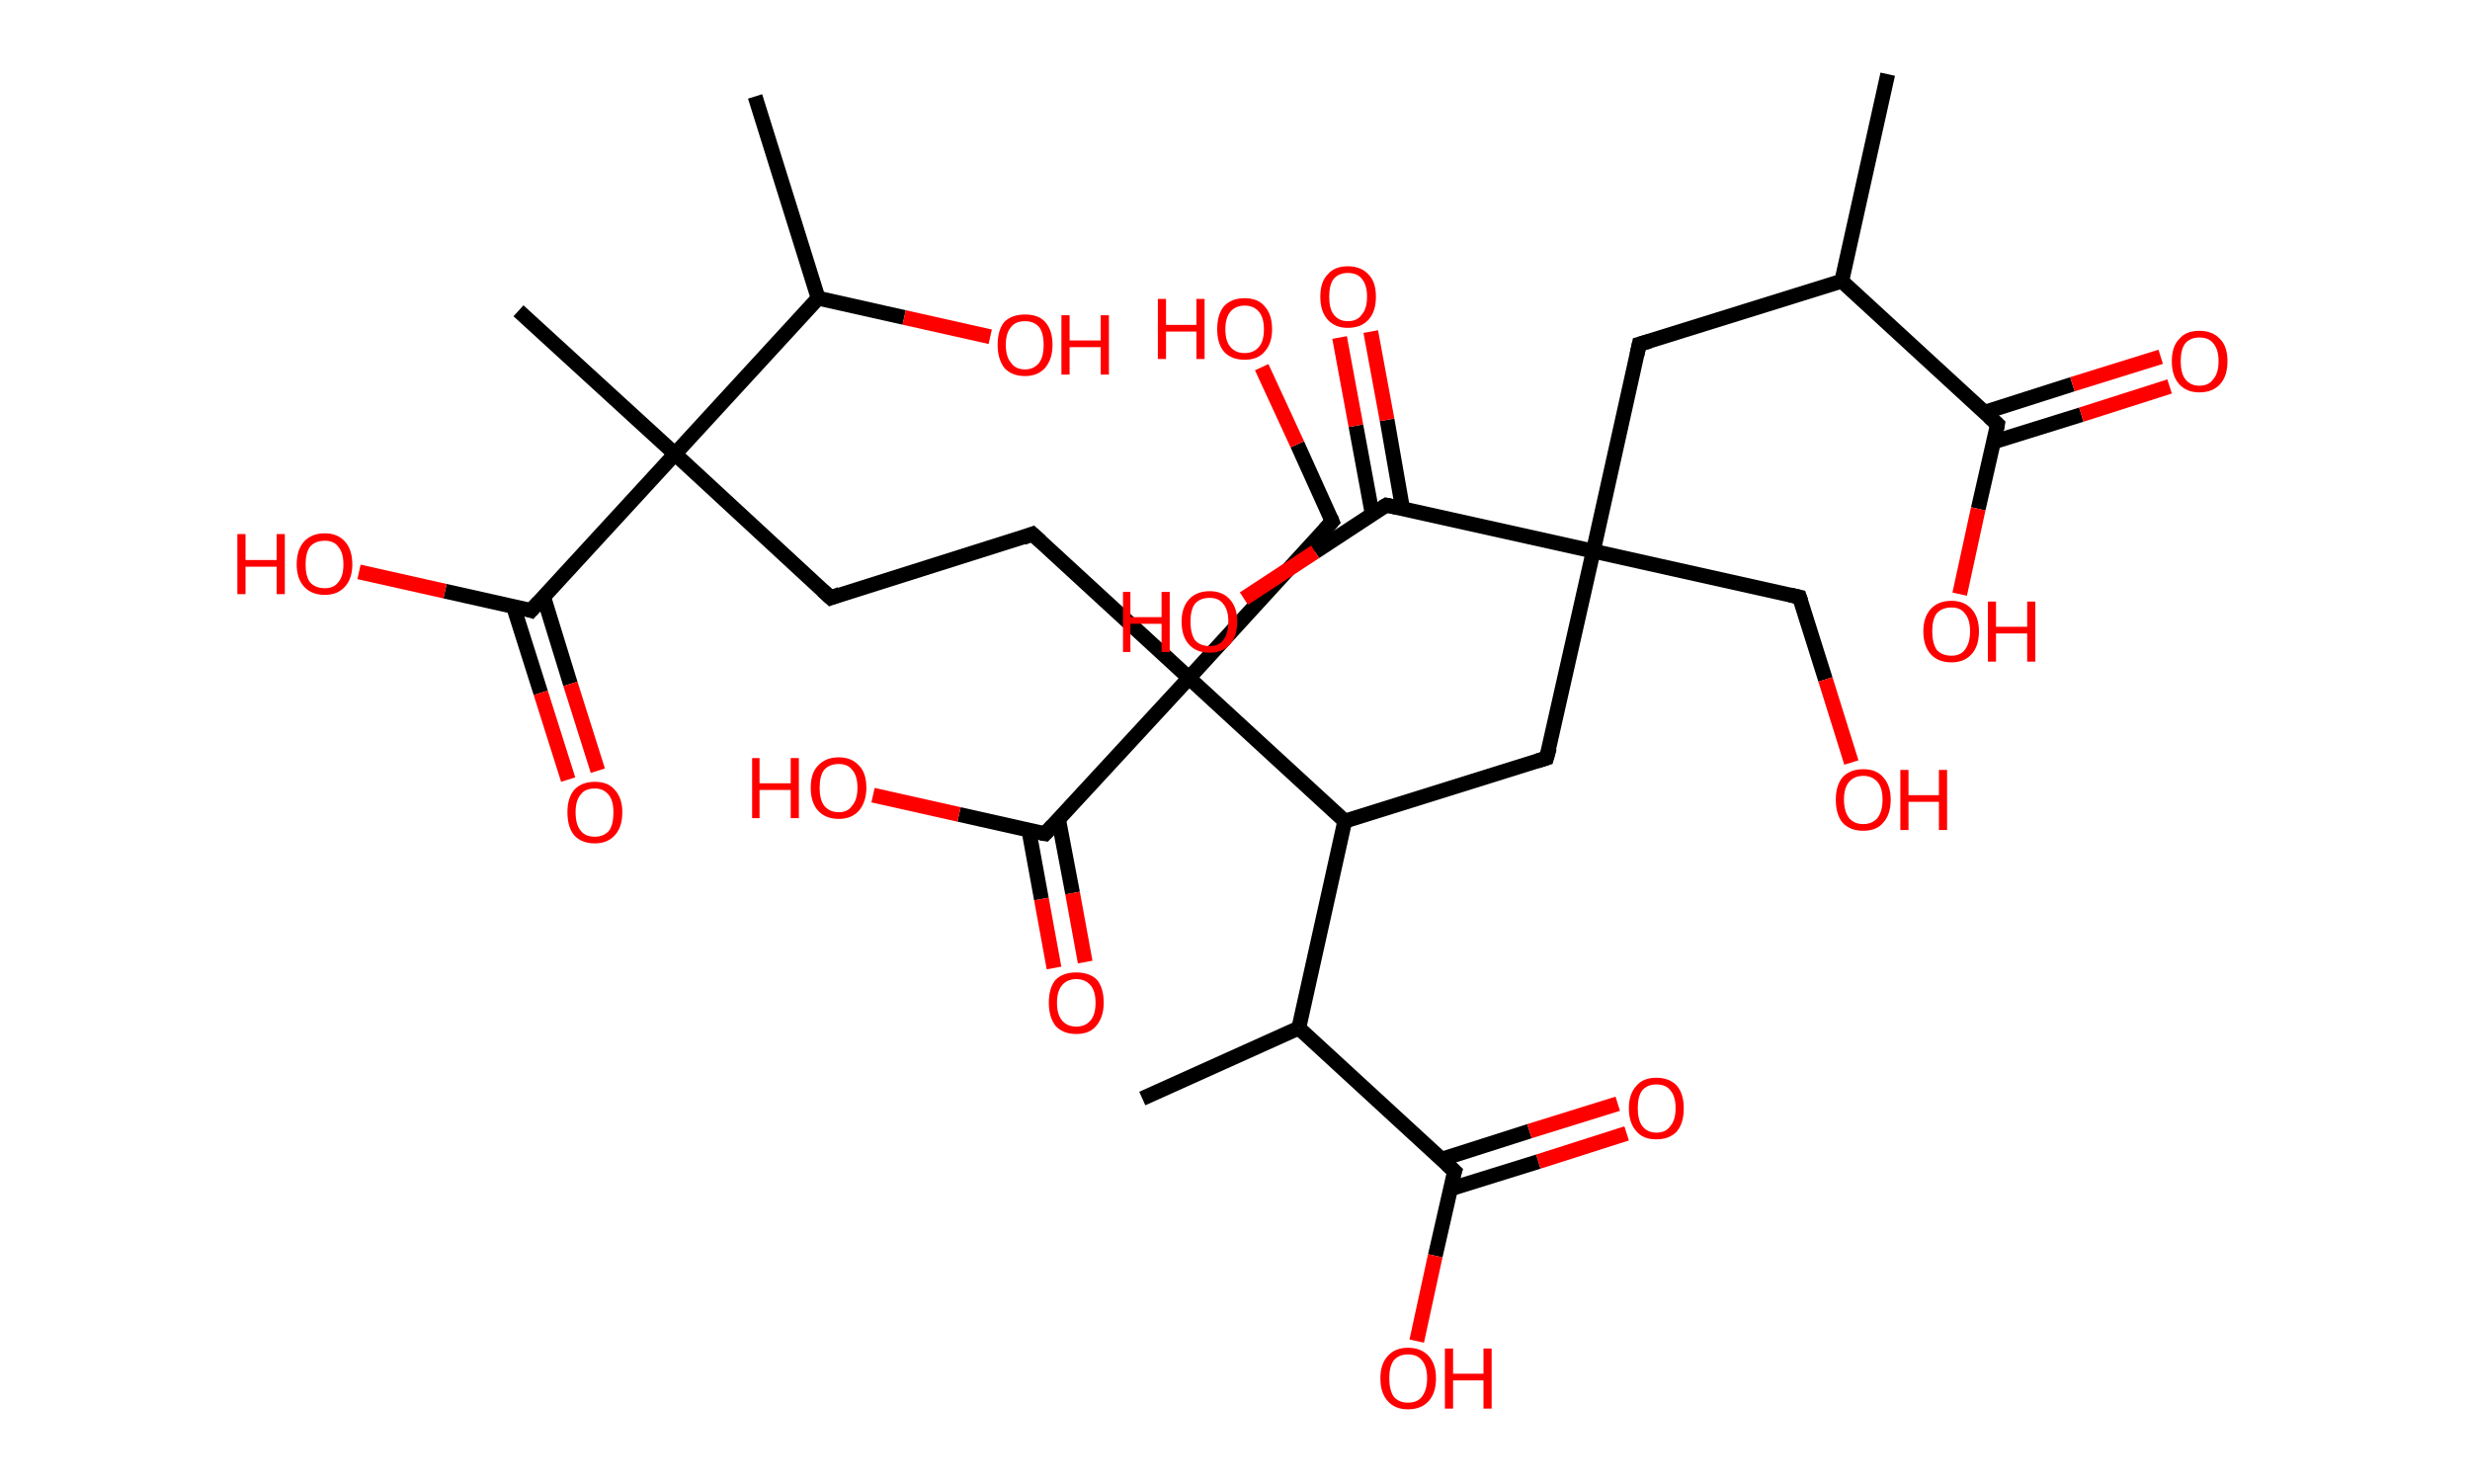 <?xml version='1.0' encoding='ASCII' standalone='yes'?>
<svg xmlns="http://www.w3.org/2000/svg" xmlns:rdkit="http://www.rdkit.org/xml" xmlns:xlink="http://www.w3.org/1999/xlink" version="1.1" baseProfile="full" xml:space="preserve" width="333px" height="200px" viewBox="0 0 333 200">
<!-- END OF HEADER -->
<rect style="opacity:1.0;fill:#FFFFFF;stroke:none" width="333.0" height="200.0" x="0.0" y="0.0"> </rect>
<path class="bond-0 atom-0 atom-1" d="M 254.5,10.0 L 248.3,37.9" style="fill:none;fill-rule:evenodd;stroke:#000000;stroke-width:2.0px;stroke-linecap:butt;stroke-linejoin:miter;stroke-opacity:1"/>
<path class="bond-1 atom-1 atom-2" d="M 248.3,37.9 L 221.0,46.4" style="fill:none;fill-rule:evenodd;stroke:#000000;stroke-width:2.0px;stroke-linecap:butt;stroke-linejoin:miter;stroke-opacity:1"/>
<path class="bond-2 atom-2 atom-3" d="M 221.0,46.4 L 214.8,74.3" style="fill:none;fill-rule:evenodd;stroke:#000000;stroke-width:2.0px;stroke-linecap:butt;stroke-linejoin:miter;stroke-opacity:1"/>
<path class="bond-3 atom-3 atom-4" d="M 214.8,74.3 L 242.6,80.5" style="fill:none;fill-rule:evenodd;stroke:#000000;stroke-width:2.0px;stroke-linecap:butt;stroke-linejoin:miter;stroke-opacity:1"/>
<path class="bond-4 atom-4 atom-5" d="M 242.6,80.5 L 246.1,91.6" style="fill:none;fill-rule:evenodd;stroke:#000000;stroke-width:2.0px;stroke-linecap:butt;stroke-linejoin:miter;stroke-opacity:1"/>
<path class="bond-4 atom-4 atom-5" d="M 246.1,91.6 L 249.6,102.8" style="fill:none;fill-rule:evenodd;stroke:#FF0000;stroke-width:2.0px;stroke-linecap:butt;stroke-linejoin:miter;stroke-opacity:1"/>
<path class="bond-5 atom-3 atom-6" d="M 214.8,74.3 L 208.5,102.2" style="fill:none;fill-rule:evenodd;stroke:#000000;stroke-width:2.0px;stroke-linecap:butt;stroke-linejoin:miter;stroke-opacity:1"/>
<path class="bond-6 atom-6 atom-7" d="M 208.5,102.2 L 181.3,110.7" style="fill:none;fill-rule:evenodd;stroke:#000000;stroke-width:2.0px;stroke-linecap:butt;stroke-linejoin:miter;stroke-opacity:1"/>
<path class="bond-7 atom-7 atom-8" d="M 181.3,110.7 L 175.1,138.6" style="fill:none;fill-rule:evenodd;stroke:#000000;stroke-width:2.0px;stroke-linecap:butt;stroke-linejoin:miter;stroke-opacity:1"/>
<path class="bond-8 atom-8 atom-9" d="M 175.1,138.6 L 154.0,148.1" style="fill:none;fill-rule:evenodd;stroke:#000000;stroke-width:2.0px;stroke-linecap:butt;stroke-linejoin:miter;stroke-opacity:1"/>
<path class="bond-9 atom-8 atom-10" d="M 175.1,138.6 L 196.1,157.9" style="fill:none;fill-rule:evenodd;stroke:#000000;stroke-width:2.0px;stroke-linecap:butt;stroke-linejoin:miter;stroke-opacity:1"/>
<path class="bond-10 atom-10 atom-11" d="M 195.5,160.3 L 207.4,156.6" style="fill:none;fill-rule:evenodd;stroke:#000000;stroke-width:2.0px;stroke-linecap:butt;stroke-linejoin:miter;stroke-opacity:1"/>
<path class="bond-10 atom-10 atom-11" d="M 207.4,156.6 L 219.3,152.8" style="fill:none;fill-rule:evenodd;stroke:#FF0000;stroke-width:2.0px;stroke-linecap:butt;stroke-linejoin:miter;stroke-opacity:1"/>
<path class="bond-10 atom-10 atom-11" d="M 194.3,156.3 L 206.2,152.5" style="fill:none;fill-rule:evenodd;stroke:#000000;stroke-width:2.0px;stroke-linecap:butt;stroke-linejoin:miter;stroke-opacity:1"/>
<path class="bond-10 atom-10 atom-11" d="M 206.2,152.5 L 218.1,148.8" style="fill:none;fill-rule:evenodd;stroke:#FF0000;stroke-width:2.0px;stroke-linecap:butt;stroke-linejoin:miter;stroke-opacity:1"/>
<path class="bond-11 atom-10 atom-12" d="M 196.1,157.9 L 193.5,169.3" style="fill:none;fill-rule:evenodd;stroke:#000000;stroke-width:2.0px;stroke-linecap:butt;stroke-linejoin:miter;stroke-opacity:1"/>
<path class="bond-11 atom-10 atom-12" d="M 193.5,169.3 L 191.0,180.8" style="fill:none;fill-rule:evenodd;stroke:#FF0000;stroke-width:2.0px;stroke-linecap:butt;stroke-linejoin:miter;stroke-opacity:1"/>
<path class="bond-12 atom-7 atom-13" d="M 181.3,110.7 L 160.3,91.4" style="fill:none;fill-rule:evenodd;stroke:#000000;stroke-width:2.0px;stroke-linecap:butt;stroke-linejoin:miter;stroke-opacity:1"/>
<path class="bond-13 atom-13 atom-14" d="M 160.3,91.4 L 179.6,70.3" style="fill:none;fill-rule:evenodd;stroke:#000000;stroke-width:2.0px;stroke-linecap:butt;stroke-linejoin:miter;stroke-opacity:1"/>
<path class="bond-14 atom-14 atom-15" d="M 179.6,70.3 L 174.9,59.9" style="fill:none;fill-rule:evenodd;stroke:#000000;stroke-width:2.0px;stroke-linecap:butt;stroke-linejoin:miter;stroke-opacity:1"/>
<path class="bond-14 atom-14 atom-15" d="M 174.9,59.9 L 170.1,49.5" style="fill:none;fill-rule:evenodd;stroke:#FF0000;stroke-width:2.0px;stroke-linecap:butt;stroke-linejoin:miter;stroke-opacity:1"/>
<path class="bond-15 atom-13 atom-16" d="M 160.3,91.4 L 139.2,72.0" style="fill:none;fill-rule:evenodd;stroke:#000000;stroke-width:2.0px;stroke-linecap:butt;stroke-linejoin:miter;stroke-opacity:1"/>
<path class="bond-16 atom-16 atom-17" d="M 139.2,72.0 L 112.0,80.6" style="fill:none;fill-rule:evenodd;stroke:#000000;stroke-width:2.0px;stroke-linecap:butt;stroke-linejoin:miter;stroke-opacity:1"/>
<path class="bond-17 atom-17 atom-18" d="M 112.0,80.6 L 91.0,61.2" style="fill:none;fill-rule:evenodd;stroke:#000000;stroke-width:2.0px;stroke-linecap:butt;stroke-linejoin:miter;stroke-opacity:1"/>
<path class="bond-18 atom-18 atom-19" d="M 91.0,61.2 L 69.9,41.9" style="fill:none;fill-rule:evenodd;stroke:#000000;stroke-width:2.0px;stroke-linecap:butt;stroke-linejoin:miter;stroke-opacity:1"/>
<path class="bond-19 atom-18 atom-20" d="M 91.0,61.2 L 71.6,82.3" style="fill:none;fill-rule:evenodd;stroke:#000000;stroke-width:2.0px;stroke-linecap:butt;stroke-linejoin:miter;stroke-opacity:1"/>
<path class="bond-20 atom-20 atom-21" d="M 69.2,81.7 L 72.9,93.4" style="fill:none;fill-rule:evenodd;stroke:#000000;stroke-width:2.0px;stroke-linecap:butt;stroke-linejoin:miter;stroke-opacity:1"/>
<path class="bond-20 atom-20 atom-21" d="M 72.9,93.4 L 76.6,105.1" style="fill:none;fill-rule:evenodd;stroke:#FF0000;stroke-width:2.0px;stroke-linecap:butt;stroke-linejoin:miter;stroke-opacity:1"/>
<path class="bond-20 atom-20 atom-21" d="M 73.3,80.5 L 76.9,92.2" style="fill:none;fill-rule:evenodd;stroke:#000000;stroke-width:2.0px;stroke-linecap:butt;stroke-linejoin:miter;stroke-opacity:1"/>
<path class="bond-20 atom-20 atom-21" d="M 76.9,92.2 L 80.6,103.9" style="fill:none;fill-rule:evenodd;stroke:#FF0000;stroke-width:2.0px;stroke-linecap:butt;stroke-linejoin:miter;stroke-opacity:1"/>
<path class="bond-21 atom-20 atom-22" d="M 71.6,82.3 L 60.0,79.7" style="fill:none;fill-rule:evenodd;stroke:#000000;stroke-width:2.0px;stroke-linecap:butt;stroke-linejoin:miter;stroke-opacity:1"/>
<path class="bond-21 atom-20 atom-22" d="M 60.0,79.7 L 48.4,77.1" style="fill:none;fill-rule:evenodd;stroke:#FF0000;stroke-width:2.0px;stroke-linecap:butt;stroke-linejoin:miter;stroke-opacity:1"/>
<path class="bond-22 atom-18 atom-23" d="M 91.0,61.2 L 110.3,40.2" style="fill:none;fill-rule:evenodd;stroke:#000000;stroke-width:2.0px;stroke-linecap:butt;stroke-linejoin:miter;stroke-opacity:1"/>
<path class="bond-23 atom-23 atom-24" d="M 110.3,40.2 L 101.8,13.0" style="fill:none;fill-rule:evenodd;stroke:#000000;stroke-width:2.0px;stroke-linecap:butt;stroke-linejoin:miter;stroke-opacity:1"/>
<path class="bond-24 atom-23 atom-25" d="M 110.3,40.2 L 121.9,42.8" style="fill:none;fill-rule:evenodd;stroke:#000000;stroke-width:2.0px;stroke-linecap:butt;stroke-linejoin:miter;stroke-opacity:1"/>
<path class="bond-24 atom-23 atom-25" d="M 121.9,42.8 L 133.5,45.4" style="fill:none;fill-rule:evenodd;stroke:#FF0000;stroke-width:2.0px;stroke-linecap:butt;stroke-linejoin:miter;stroke-opacity:1"/>
<path class="bond-25 atom-13 atom-26" d="M 160.3,91.4 L 140.9,112.4" style="fill:none;fill-rule:evenodd;stroke:#000000;stroke-width:2.0px;stroke-linecap:butt;stroke-linejoin:miter;stroke-opacity:1"/>
<path class="bond-26 atom-26 atom-27" d="M 138.7,111.9 L 140.4,121.2" style="fill:none;fill-rule:evenodd;stroke:#000000;stroke-width:2.0px;stroke-linecap:butt;stroke-linejoin:miter;stroke-opacity:1"/>
<path class="bond-26 atom-26 atom-27" d="M 140.4,121.2 L 142.1,130.5" style="fill:none;fill-rule:evenodd;stroke:#FF0000;stroke-width:2.0px;stroke-linecap:butt;stroke-linejoin:miter;stroke-opacity:1"/>
<path class="bond-26 atom-26 atom-27" d="M 142.7,110.4 L 144.6,120.4" style="fill:none;fill-rule:evenodd;stroke:#000000;stroke-width:2.0px;stroke-linecap:butt;stroke-linejoin:miter;stroke-opacity:1"/>
<path class="bond-26 atom-26 atom-27" d="M 144.6,120.4 L 146.3,129.7" style="fill:none;fill-rule:evenodd;stroke:#FF0000;stroke-width:2.0px;stroke-linecap:butt;stroke-linejoin:miter;stroke-opacity:1"/>
<path class="bond-27 atom-26 atom-28" d="M 140.9,112.4 L 129.3,109.8" style="fill:none;fill-rule:evenodd;stroke:#000000;stroke-width:2.0px;stroke-linecap:butt;stroke-linejoin:miter;stroke-opacity:1"/>
<path class="bond-27 atom-26 atom-28" d="M 129.3,109.8 L 117.7,107.2" style="fill:none;fill-rule:evenodd;stroke:#FF0000;stroke-width:2.0px;stroke-linecap:butt;stroke-linejoin:miter;stroke-opacity:1"/>
<path class="bond-28 atom-3 atom-29" d="M 214.8,74.3 L 186.9,68.1" style="fill:none;fill-rule:evenodd;stroke:#000000;stroke-width:2.0px;stroke-linecap:butt;stroke-linejoin:miter;stroke-opacity:1"/>
<path class="bond-29 atom-29 atom-30" d="M 189.1,68.6 L 187.0,56.6" style="fill:none;fill-rule:evenodd;stroke:#000000;stroke-width:2.0px;stroke-linecap:butt;stroke-linejoin:miter;stroke-opacity:1"/>
<path class="bond-29 atom-29 atom-30" d="M 187.0,56.6 L 184.8,44.7" style="fill:none;fill-rule:evenodd;stroke:#FF0000;stroke-width:2.0px;stroke-linecap:butt;stroke-linejoin:miter;stroke-opacity:1"/>
<path class="bond-29 atom-29 atom-30" d="M 185.0,69.3 L 182.8,57.4" style="fill:none;fill-rule:evenodd;stroke:#000000;stroke-width:2.0px;stroke-linecap:butt;stroke-linejoin:miter;stroke-opacity:1"/>
<path class="bond-29 atom-29 atom-30" d="M 182.8,57.4 L 180.6,45.5" style="fill:none;fill-rule:evenodd;stroke:#FF0000;stroke-width:2.0px;stroke-linecap:butt;stroke-linejoin:miter;stroke-opacity:1"/>
<path class="bond-30 atom-29 atom-31" d="M 186.9,68.1 L 177.3,74.4" style="fill:none;fill-rule:evenodd;stroke:#000000;stroke-width:2.0px;stroke-linecap:butt;stroke-linejoin:miter;stroke-opacity:1"/>
<path class="bond-30 atom-29 atom-31" d="M 177.3,74.4 L 167.7,80.7" style="fill:none;fill-rule:evenodd;stroke:#FF0000;stroke-width:2.0px;stroke-linecap:butt;stroke-linejoin:miter;stroke-opacity:1"/>
<path class="bond-31 atom-1 atom-32" d="M 248.3,37.9 L 269.3,57.2" style="fill:none;fill-rule:evenodd;stroke:#000000;stroke-width:2.0px;stroke-linecap:butt;stroke-linejoin:miter;stroke-opacity:1"/>
<path class="bond-32 atom-32 atom-33" d="M 268.7,59.6 L 280.6,55.9" style="fill:none;fill-rule:evenodd;stroke:#000000;stroke-width:2.0px;stroke-linecap:butt;stroke-linejoin:miter;stroke-opacity:1"/>
<path class="bond-32 atom-32 atom-33" d="M 280.6,55.9 L 292.5,52.1" style="fill:none;fill-rule:evenodd;stroke:#FF0000;stroke-width:2.0px;stroke-linecap:butt;stroke-linejoin:miter;stroke-opacity:1"/>
<path class="bond-32 atom-32 atom-33" d="M 267.5,55.6 L 279.4,51.8" style="fill:none;fill-rule:evenodd;stroke:#000000;stroke-width:2.0px;stroke-linecap:butt;stroke-linejoin:miter;stroke-opacity:1"/>
<path class="bond-32 atom-32 atom-33" d="M 279.4,51.8 L 291.3,48.1" style="fill:none;fill-rule:evenodd;stroke:#FF0000;stroke-width:2.0px;stroke-linecap:butt;stroke-linejoin:miter;stroke-opacity:1"/>
<path class="bond-33 atom-32 atom-34" d="M 269.3,57.2 L 266.7,68.6" style="fill:none;fill-rule:evenodd;stroke:#000000;stroke-width:2.0px;stroke-linecap:butt;stroke-linejoin:miter;stroke-opacity:1"/>
<path class="bond-33 atom-32 atom-34" d="M 266.7,68.6 L 264.2,80.1" style="fill:none;fill-rule:evenodd;stroke:#FF0000;stroke-width:2.0px;stroke-linecap:butt;stroke-linejoin:miter;stroke-opacity:1"/>
<path d="M 222.4,46.0 L 221.0,46.4 L 220.7,47.8" style="fill:none;stroke:#000000;stroke-width:2.0px;stroke-linecap:butt;stroke-linejoin:miter;stroke-opacity:1;"/>
<path d="M 241.3,80.2 L 242.6,80.5 L 242.8,81.1" style="fill:none;stroke:#000000;stroke-width:2.0px;stroke-linecap:butt;stroke-linejoin:miter;stroke-opacity:1;"/>
<path d="M 208.9,100.8 L 208.5,102.2 L 207.2,102.6" style="fill:none;stroke:#000000;stroke-width:2.0px;stroke-linecap:butt;stroke-linejoin:miter;stroke-opacity:1;"/>
<path d="M 195.0,156.9 L 196.1,157.9 L 195.9,158.5" style="fill:none;stroke:#000000;stroke-width:2.0px;stroke-linecap:butt;stroke-linejoin:miter;stroke-opacity:1;"/>
<path d="M 178.6,71.4 L 179.6,70.3 L 179.4,69.8" style="fill:none;stroke:#000000;stroke-width:2.0px;stroke-linecap:butt;stroke-linejoin:miter;stroke-opacity:1;"/>
<path d="M 140.3,73.0 L 139.2,72.0 L 137.9,72.5" style="fill:none;stroke:#000000;stroke-width:2.0px;stroke-linecap:butt;stroke-linejoin:miter;stroke-opacity:1;"/>
<path d="M 113.3,80.1 L 112.0,80.6 L 110.9,79.6" style="fill:none;stroke:#000000;stroke-width:2.0px;stroke-linecap:butt;stroke-linejoin:miter;stroke-opacity:1;"/>
<path d="M 72.6,81.2 L 71.6,82.3 L 71.0,82.1" style="fill:none;stroke:#000000;stroke-width:2.0px;stroke-linecap:butt;stroke-linejoin:miter;stroke-opacity:1;"/>
<path d="M 141.9,111.3 L 140.9,112.4 L 140.3,112.3" style="fill:none;stroke:#000000;stroke-width:2.0px;stroke-linecap:butt;stroke-linejoin:miter;stroke-opacity:1;"/>
<path d="M 188.3,68.4 L 186.9,68.1 L 186.4,68.4" style="fill:none;stroke:#000000;stroke-width:2.0px;stroke-linecap:butt;stroke-linejoin:miter;stroke-opacity:1;"/>
<path d="M 268.2,56.2 L 269.3,57.2 L 269.2,57.8" style="fill:none;stroke:#000000;stroke-width:2.0px;stroke-linecap:butt;stroke-linejoin:miter;stroke-opacity:1;"/>
<path class="atom-5" d="M 247.5 107.8 Q 247.5 105.9, 248.4 104.8 Q 249.4 103.7, 251.2 103.7 Q 253.0 103.7, 253.9 104.8 Q 254.9 105.9, 254.9 107.8 Q 254.9 109.8, 253.9 110.9 Q 253.0 112.0, 251.2 112.0 Q 249.4 112.0, 248.4 110.9 Q 247.5 109.8, 247.5 107.8 M 251.2 111.1 Q 252.4 111.1, 253.1 110.3 Q 253.8 109.4, 253.8 107.8 Q 253.8 106.2, 253.1 105.4 Q 252.4 104.6, 251.2 104.6 Q 250.0 104.6, 249.3 105.4 Q 248.6 106.2, 248.6 107.8 Q 248.6 109.4, 249.3 110.3 Q 250.0 111.1, 251.2 111.1 " fill="#FF0000"/>
<path class="atom-5" d="M 256.2 103.8 L 257.3 103.8 L 257.3 107.2 L 261.4 107.2 L 261.4 103.8 L 262.5 103.8 L 262.5 111.9 L 261.4 111.9 L 261.4 108.1 L 257.3 108.1 L 257.3 111.9 L 256.2 111.9 L 256.2 103.8 " fill="#FF0000"/>
<path class="atom-11" d="M 219.6 149.4 Q 219.6 147.5, 220.6 146.4 Q 221.5 145.3, 223.3 145.3 Q 225.1 145.3, 226.1 146.4 Q 227.0 147.5, 227.0 149.4 Q 227.0 151.4, 226.1 152.5 Q 225.1 153.6, 223.3 153.6 Q 221.5 153.6, 220.6 152.5 Q 219.6 151.4, 219.6 149.4 M 223.3 152.7 Q 224.6 152.7, 225.2 151.8 Q 225.9 151.0, 225.9 149.4 Q 225.9 147.8, 225.2 147.0 Q 224.6 146.2, 223.3 146.2 Q 222.1 146.2, 221.4 147.0 Q 220.8 147.8, 220.8 149.4 Q 220.8 151.0, 221.4 151.8 Q 222.1 152.7, 223.3 152.7 " fill="#FF0000"/>
<path class="atom-12" d="M 186.1 185.8 Q 186.1 183.9, 187.1 182.8 Q 188.1 181.7, 189.8 181.7 Q 191.6 181.7, 192.6 182.8 Q 193.6 183.9, 193.6 185.8 Q 193.6 187.8, 192.6 188.9 Q 191.6 190.0, 189.8 190.0 Q 188.1 190.0, 187.1 188.9 Q 186.1 187.8, 186.1 185.8 M 189.8 189.1 Q 191.1 189.1, 191.7 188.3 Q 192.4 187.4, 192.4 185.8 Q 192.4 184.2, 191.7 183.4 Q 191.1 182.6, 189.8 182.6 Q 188.6 182.6, 187.9 183.4 Q 187.3 184.2, 187.3 185.8 Q 187.3 187.4, 187.9 188.3 Q 188.6 189.1, 189.8 189.1 " fill="#FF0000"/>
<path class="atom-12" d="M 194.8 181.8 L 195.9 181.8 L 195.9 185.2 L 200.0 185.2 L 200.0 181.8 L 201.1 181.8 L 201.1 189.9 L 200.0 189.9 L 200.0 186.1 L 195.9 186.1 L 195.9 189.9 L 194.8 189.9 L 194.8 181.8 " fill="#FF0000"/>
<path class="atom-15" d="M 156.1 40.3 L 157.2 40.3 L 157.2 43.8 L 161.3 43.8 L 161.3 40.3 L 162.4 40.3 L 162.4 48.4 L 161.3 48.4 L 161.3 44.7 L 157.2 44.7 L 157.2 48.4 L 156.1 48.4 L 156.1 40.3 " fill="#FF0000"/>
<path class="atom-15" d="M 164.1 44.4 Q 164.1 42.4, 165.0 41.3 Q 166.0 40.2, 167.8 40.2 Q 169.6 40.2, 170.5 41.3 Q 171.5 42.4, 171.5 44.4 Q 171.5 46.3, 170.5 47.4 Q 169.6 48.5, 167.8 48.5 Q 166.0 48.5, 165.0 47.4 Q 164.1 46.3, 164.1 44.4 M 167.8 47.6 Q 169.0 47.6, 169.7 46.8 Q 170.4 46.0, 170.4 44.4 Q 170.4 42.8, 169.7 42.0 Q 169.0 41.2, 167.8 41.2 Q 166.6 41.2, 165.9 42.0 Q 165.2 42.8, 165.2 44.4 Q 165.2 46.0, 165.9 46.8 Q 166.6 47.6, 167.8 47.6 " fill="#FF0000"/>
<path class="atom-21" d="M 76.5 109.5 Q 76.5 107.6, 77.4 106.5 Q 78.4 105.4, 80.2 105.4 Q 82.0 105.4, 82.9 106.5 Q 83.9 107.6, 83.9 109.5 Q 83.9 111.5, 82.9 112.6 Q 81.9 113.7, 80.2 113.7 Q 78.4 113.7, 77.4 112.6 Q 76.5 111.5, 76.5 109.5 M 80.2 112.8 Q 81.4 112.8, 82.1 112.0 Q 82.7 111.2, 82.7 109.5 Q 82.7 108.0, 82.1 107.2 Q 81.4 106.3, 80.2 106.3 Q 78.9 106.3, 78.3 107.1 Q 77.6 107.9, 77.6 109.5 Q 77.6 111.2, 78.3 112.0 Q 78.9 112.8, 80.2 112.8 " fill="#FF0000"/>
<path class="atom-22" d="M 32.0 72.0 L 33.1 72.0 L 33.1 75.5 L 37.3 75.5 L 37.3 72.0 L 38.4 72.0 L 38.4 80.1 L 37.3 80.1 L 37.3 76.4 L 33.1 76.4 L 33.1 80.1 L 32.0 80.1 L 32.0 72.0 " fill="#FF0000"/>
<path class="atom-22" d="M 40.0 76.1 Q 40.0 74.1, 41.0 73.0 Q 42.0 71.9, 43.8 71.9 Q 45.5 71.9, 46.5 73.0 Q 47.5 74.1, 47.5 76.1 Q 47.5 78.0, 46.5 79.1 Q 45.5 80.2, 43.8 80.2 Q 42.0 80.2, 41.0 79.1 Q 40.0 78.0, 40.0 76.1 M 43.8 79.3 Q 45.0 79.3, 45.6 78.5 Q 46.3 77.7, 46.3 76.1 Q 46.3 74.5, 45.6 73.7 Q 45.0 72.9, 43.8 72.9 Q 42.5 72.9, 41.8 73.7 Q 41.2 74.5, 41.2 76.1 Q 41.2 77.7, 41.8 78.5 Q 42.5 79.3, 43.8 79.3 " fill="#FF0000"/>
<path class="atom-25" d="M 134.5 46.5 Q 134.5 44.5, 135.4 43.4 Q 136.4 42.4, 138.2 42.4 Q 140.0 42.4, 140.9 43.4 Q 141.9 44.5, 141.9 46.5 Q 141.9 48.4, 140.9 49.6 Q 139.9 50.7, 138.2 50.7 Q 136.4 50.7, 135.4 49.6 Q 134.5 48.4, 134.5 46.5 M 138.2 49.8 Q 139.4 49.8, 140.1 48.9 Q 140.7 48.1, 140.7 46.5 Q 140.7 44.9, 140.1 44.1 Q 139.4 43.3, 138.2 43.3 Q 136.9 43.3, 136.3 44.1 Q 135.6 44.9, 135.6 46.5 Q 135.6 48.1, 136.3 48.9 Q 136.9 49.8, 138.2 49.8 " fill="#FF0000"/>
<path class="atom-25" d="M 143.1 42.5 L 144.2 42.5 L 144.2 45.9 L 148.4 45.9 L 148.4 42.5 L 149.5 42.5 L 149.5 50.5 L 148.4 50.5 L 148.4 46.8 L 144.2 46.8 L 144.2 50.5 L 143.1 50.5 L 143.1 42.5 " fill="#FF0000"/>
<path class="atom-27" d="M 141.4 135.2 Q 141.4 133.2, 142.3 132.1 Q 143.3 131.1, 145.1 131.1 Q 146.9 131.1, 147.9 132.1 Q 148.8 133.2, 148.8 135.2 Q 148.8 137.1, 147.8 138.3 Q 146.9 139.4, 145.1 139.4 Q 143.3 139.4, 142.3 138.3 Q 141.4 137.1, 141.4 135.2 M 145.1 138.4 Q 146.3 138.4, 147.0 137.6 Q 147.7 136.8, 147.7 135.2 Q 147.7 133.6, 147.0 132.8 Q 146.3 132.0, 145.1 132.0 Q 143.9 132.0, 143.2 132.8 Q 142.5 133.6, 142.5 135.2 Q 142.5 136.8, 143.2 137.6 Q 143.9 138.4, 145.1 138.4 " fill="#FF0000"/>
<path class="atom-28" d="M 101.4 102.2 L 102.4 102.2 L 102.4 105.6 L 106.6 105.6 L 106.6 102.2 L 107.7 102.2 L 107.7 110.3 L 106.6 110.3 L 106.6 106.5 L 102.4 106.5 L 102.4 110.3 L 101.4 110.3 L 101.4 102.2 " fill="#FF0000"/>
<path class="atom-28" d="M 109.3 106.2 Q 109.3 104.2, 110.3 103.2 Q 111.3 102.1, 113.1 102.1 Q 114.8 102.1, 115.8 103.2 Q 116.8 104.2, 116.8 106.2 Q 116.8 108.1, 115.8 109.3 Q 114.8 110.4, 113.1 110.4 Q 111.3 110.4, 110.3 109.3 Q 109.3 108.2, 109.3 106.2 M 113.1 109.5 Q 114.3 109.5, 114.9 108.6 Q 115.6 107.8, 115.6 106.2 Q 115.6 104.6, 114.9 103.8 Q 114.3 103.0, 113.1 103.0 Q 111.8 103.0, 111.1 103.8 Q 110.5 104.6, 110.5 106.2 Q 110.5 107.8, 111.1 108.6 Q 111.8 109.5, 113.1 109.5 " fill="#FF0000"/>
<path class="atom-30" d="M 178.0 40.0 Q 178.0 38.0, 179.0 37.0 Q 179.9 35.9, 181.7 35.9 Q 183.5 35.9, 184.5 37.0 Q 185.5 38.0, 185.5 40.0 Q 185.5 42.0, 184.5 43.1 Q 183.5 44.2, 181.7 44.2 Q 180.0 44.2, 179.0 43.1 Q 178.0 42.0, 178.0 40.0 M 181.7 43.3 Q 183.0 43.3, 183.6 42.4 Q 184.3 41.6, 184.3 40.0 Q 184.3 38.4, 183.6 37.6 Q 183.0 36.8, 181.7 36.8 Q 180.5 36.8, 179.8 37.6 Q 179.2 38.4, 179.2 40.0 Q 179.2 41.6, 179.8 42.4 Q 180.5 43.3, 181.7 43.3 " fill="#FF0000"/>
<path class="atom-31" d="M 151.4 79.8 L 152.4 79.8 L 152.4 83.2 L 156.6 83.2 L 156.6 79.8 L 157.7 79.8 L 157.7 87.9 L 156.6 87.9 L 156.6 84.1 L 152.4 84.1 L 152.4 87.9 L 151.4 87.9 L 151.4 79.8 " fill="#FF0000"/>
<path class="atom-31" d="M 159.3 83.8 Q 159.3 81.9, 160.3 80.8 Q 161.3 79.7, 163.1 79.7 Q 164.8 79.7, 165.8 80.8 Q 166.8 81.9, 166.8 83.8 Q 166.8 85.8, 165.8 86.9 Q 164.8 88.0, 163.1 88.0 Q 161.3 88.0, 160.3 86.9 Q 159.3 85.8, 159.3 83.8 M 163.1 87.1 Q 164.3 87.1, 164.9 86.3 Q 165.6 85.4, 165.6 83.8 Q 165.6 82.2, 164.9 81.4 Q 164.3 80.6, 163.1 80.6 Q 161.8 80.6, 161.1 81.4 Q 160.5 82.2, 160.5 83.8 Q 160.5 85.4, 161.1 86.3 Q 161.8 87.1, 163.1 87.1 " fill="#FF0000"/>
<path class="atom-33" d="M 292.8 48.7 Q 292.8 46.7, 293.8 45.7 Q 294.7 44.6, 296.5 44.6 Q 298.3 44.6, 299.3 45.7 Q 300.3 46.7, 300.3 48.7 Q 300.3 50.7, 299.3 51.8 Q 298.3 52.9, 296.5 52.9 Q 294.8 52.9, 293.8 51.8 Q 292.8 50.7, 292.8 48.7 M 296.5 52.0 Q 297.8 52.0, 298.4 51.1 Q 299.1 50.3, 299.1 48.7 Q 299.1 47.1, 298.4 46.3 Q 297.8 45.5, 296.5 45.5 Q 295.3 45.5, 294.6 46.3 Q 294.0 47.1, 294.0 48.7 Q 294.0 50.3, 294.6 51.1 Q 295.3 52.0, 296.5 52.0 " fill="#FF0000"/>
<path class="atom-34" d="M 259.3 85.1 Q 259.3 83.2, 260.3 82.1 Q 261.3 81.0, 263.1 81.0 Q 264.8 81.0, 265.8 82.1 Q 266.8 83.2, 266.8 85.1 Q 266.8 87.1, 265.8 88.2 Q 264.8 89.3, 263.1 89.3 Q 261.3 89.3, 260.3 88.2 Q 259.3 87.1, 259.3 85.1 M 263.1 88.4 Q 264.3 88.4, 264.9 87.6 Q 265.6 86.7, 265.6 85.1 Q 265.6 83.5, 264.9 82.7 Q 264.3 81.9, 263.1 81.9 Q 261.8 81.9, 261.1 82.7 Q 260.5 83.5, 260.5 85.1 Q 260.5 86.7, 261.1 87.6 Q 261.8 88.4, 263.1 88.4 " fill="#FF0000"/>
<path class="atom-34" d="M 268.0 81.1 L 269.1 81.1 L 269.1 84.5 L 273.3 84.5 L 273.3 81.1 L 274.4 81.1 L 274.4 89.2 L 273.3 89.2 L 273.3 85.4 L 269.1 85.4 L 269.1 89.2 L 268.0 89.2 L 268.0 81.1 " fill="#FF0000"/>
</svg>
